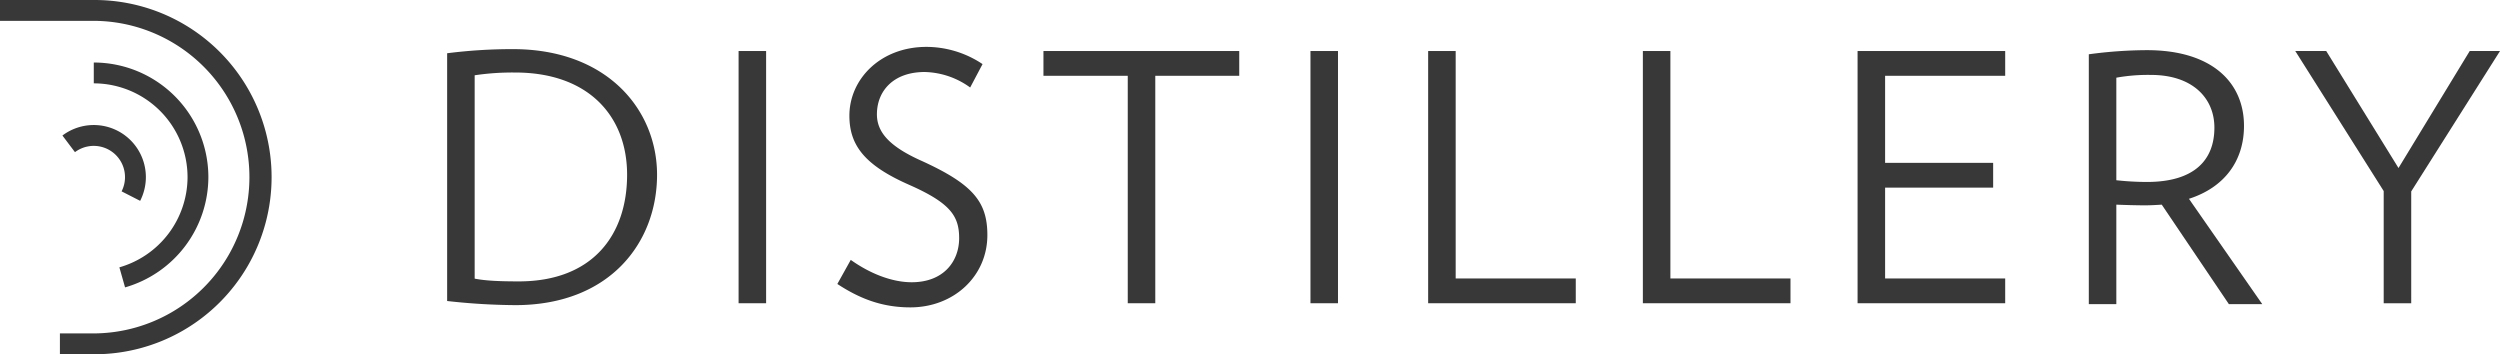 <svg xmlns="http://www.w3.org/2000/svg" xmlns:xlink="http://www.w3.org/1999/xlink" width="933.718" height="132.312" viewBox="0 0 933.718 132.312">
  <defs>
    <clipPath id="clip-path">
      <rect width="933.718" height="132.311" fill="none"/>
    </clipPath>
  </defs>
  <g id="Symbol_4_1" data-name="Symbol 4 – 1" transform="translate(0 0)" clip-path="url(#clip-path)">
    <g id="Logo_Colored" data-name="Logo Colored" transform="translate(-416.609 185.949) rotate(-90)">
      <g id="Group_27" data-name="Group 27" transform="translate(185.949 416.609) rotate(90)">
        <g id="Group_25" data-name="Group 25" transform="translate(167.001 17.512)">
          <path id="Path_91" data-name="Path 91" d="M25.445,95.616A239.408,239.408,0,0,1,0,94.075V1.542A192.633,192.633,0,0,1,24.546,0C59.888,0,78.4,22.747,78.4,46.908,78.4,72.227,60.789,95.616,25.445,95.616Zm0-86.878A95.542,95.542,0,0,0,10.28,9.767V85.721c3.986.771,9,1.028,16.451,1.028,27.759,0,40.483-17.478,40.483-39.841C67.213,25.061,52.821,8.739,25.445,8.739Z" transform="translate(0 0.836)" fill="#383838"/>
          <path id="Path_92" data-name="Path 92" d="M0,94.2V0H10.28V94.2Z" transform="translate(108.853 1.543)" fill="#383838"/>
          <path id="Path_93" data-name="Path 93" d="M27.244,97.288C16.578,97.288,8.225,93.946,0,88.549l5.012-9c7.2,5.141,15.422,8.354,22.748,8.354,12.081,0,17.734-7.968,17.734-16.45,0-8.225-3.212-13.11-18.635-19.92C10.538,44.339,4.5,37.013,4.5,25.7,4.5,12.081,16.064,0,33.285,0A37.8,37.8,0,0,1,54.233,6.427l-4.625,8.739A29.945,29.945,0,0,0,32.641,9.382c-11.822,0-17.862,7.2-17.862,15.807,0,6.555,4.5,11.824,16.064,17.093C50.507,51.151,56.032,57.7,56.032,70.3,56.032,85.593,43.567,97.288,27.244,97.288Z" transform="translate(145.736)" fill="#383838"/>
          <path id="Path_94" data-name="Path 94" d="M41.767,9.253V94.2H31.485V9.253H0V0H73.124V9.253Z" transform="translate(222.716 1.543)" fill="#383838"/>
          <path id="Path_95" data-name="Path 95" d="M0,94.2V0H10.28V94.2Z" transform="translate(322.442 1.543)" fill="#383838"/>
          <path id="Path_96" data-name="Path 96" d="M0,94.2V0H10.279V84.949H55.132V94.2Z" transform="translate(366.396 1.543)" fill="#383838"/>
          <path id="Path_97" data-name="Path 97" d="M0,94.2V0H10.282V84.949H55.135V94.2Z" transform="translate(446.587 1.543)" fill="#383838"/>
          <path id="Path_98" data-name="Path 98" d="M0,94.2V0H55.135V9.253H10.283V41.768H50.636v9.252H10.283V84.949H55.135V94.2Z" transform="translate(526.779 1.543)" fill="#383838"/>
          <path id="Path_99" data-name="Path 99" d="M52.306,94.846,27.243,57.7c-2.052.128-4.111.257-6.295.257-3.084,0-7.583-.129-10.668-.257V94.846H0V1.542A164.474,164.474,0,0,1,21.72,0C46.008,0,57.961,12.08,57.961,28.274c0,13.109-7.326,23-20.564,27.246L64.773,94.846ZM23.261,9.253A66.472,66.472,0,0,0,10.28,10.282v38.3a105.582,105.582,0,0,0,11.44.643c17.6,0,25.187-8.1,25.187-20.3C46.907,17.864,38.683,9.253,23.261,9.253Z" transform="translate(613.142 1.221)" fill="#383838"/>
          <path id="Path_100" data-name="Path 100" d="M43.309,52.434V94.2H33.028v-41.9L0,0H11.564L38.555,43.7,65.156,0h11.31Z" transform="translate(690.251 1.543)" fill="#383838"/>
        </g>
        <g id="Group_26" data-name="Group 26">
          <path id="Path_101" data-name="Path 101" d="M35.024,132.311H22.376v-7.783H35.024a58.373,58.373,0,0,0,0-116.745H0V0H35.024a66.156,66.156,0,1,1,0,132.311Z" fill="#383838"/>
          <path id="Path_102" data-name="Path 102" d="M11.686,83.987,9.561,76.5a35.161,35.161,0,0,0,25.46-33.692A35.063,35.063,0,0,0,0,7.783V0A42.855,42.855,0,0,1,42.8,42.807,42.975,42.975,0,0,1,11.686,83.987Z" transform="translate(35.025 23.349)" fill="#383838"/>
          <path id="Path_103" data-name="Path 103" d="M29.034,28.314,22.1,24.771A11.675,11.675,0,0,0,4.684,10.133L0,3.917a19.457,19.457,0,0,1,31.166,15.54A19.549,19.549,0,0,1,29.034,28.314Z" transform="translate(23.315 46.698)" fill="#383838"/>
        </g>
      </g>
    </g>
  </g>
</svg>
